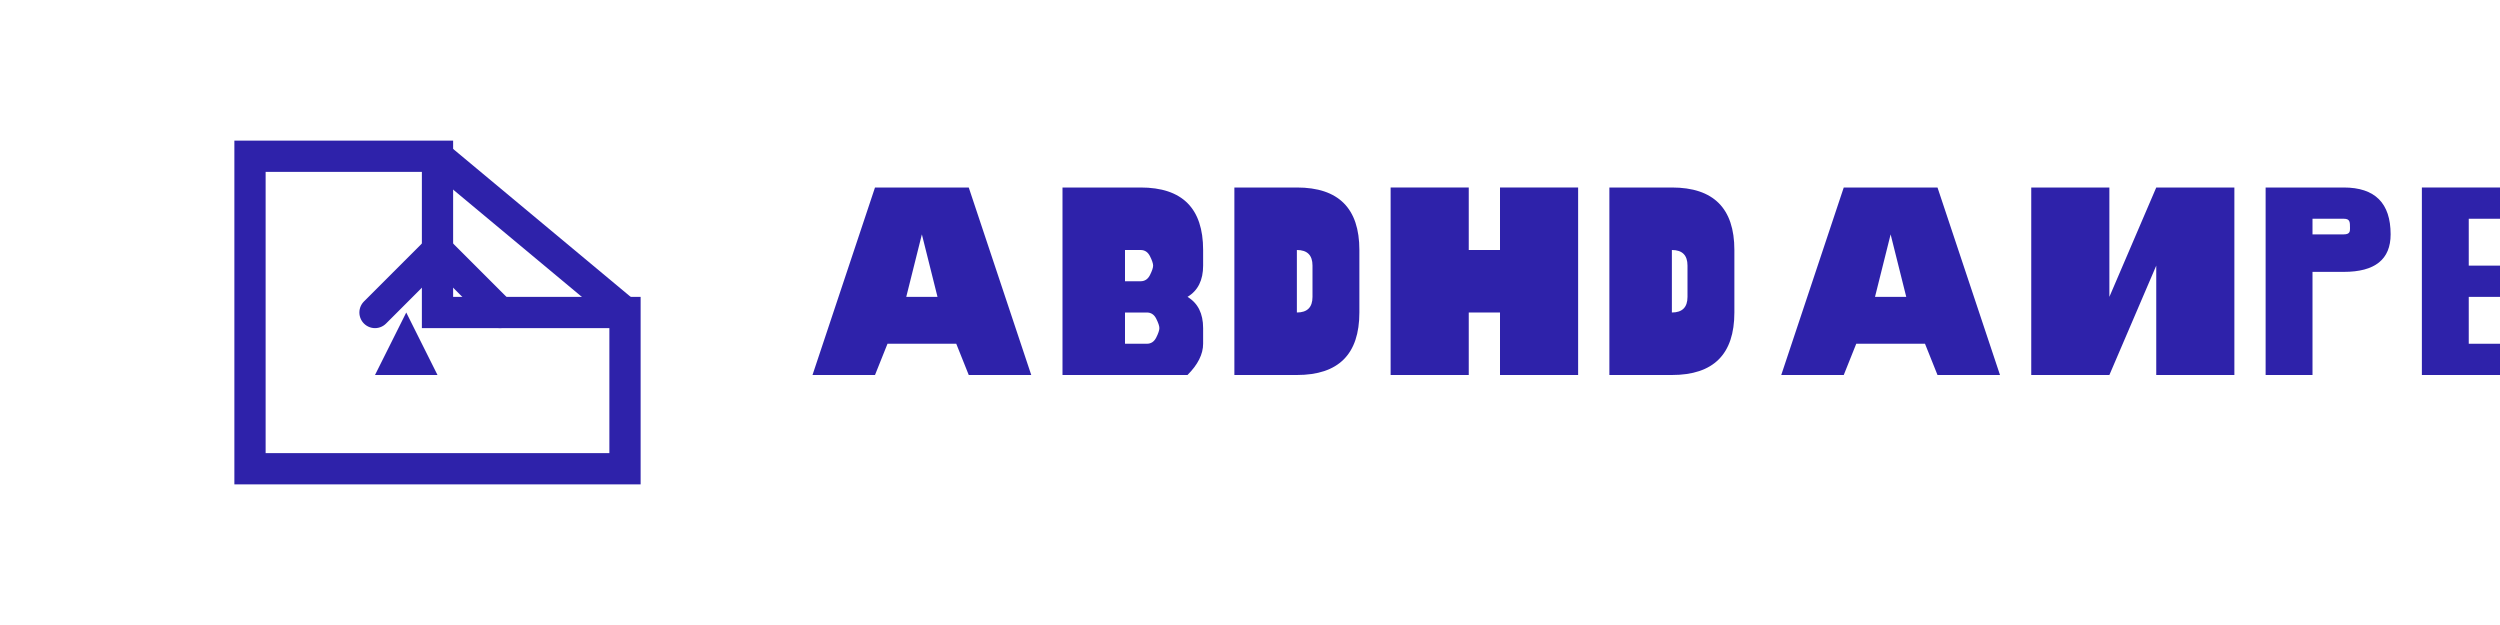 <?xml version="1.0" encoding="UTF-8" standalone="no"?>
<svg xmlns="http://www.w3.org/2000/svg" viewBox="0 0 800 200" width="800" height="200">
  <!-- Casa con estrella -->
  <path d="M80 150 L80 50 L140 50 L140 100 L200 100 L200 150 Z" stroke="#2e22aa" stroke-width="10" fill="none"/>
  <path d="M140 50 L200 100" stroke="#2e22aa" stroke-width="10" fill="none"/>
  <path d="M120 100 L140 80 L160 100" stroke="#2e22aa" stroke-width="10" fill="none" stroke-linecap="round"/>
  <polygon points="120,120 130,100 140,120" fill="#2e22aa"/>
  
  <!-- Texto VecinoXpress -->
  <path d="M260 120 L280 60 L310 60 L330 120 L310 120 L306 110 L284 110 L280 120 Z M290 95 L300 95 L295 75 Z" fill="#2e22aa"/>
  <path d="M340 120 L340 60 L365 60 Q375 60 380 65 Q385 70 385 80 V85 Q385 92 380 95 Q385 98 385 105 V110 Q385 115 380 120 Z M360 80 L360 90 L365 90 Q367 90 368 88 Q369 86 369 85 V85 Q369 84 368 82 Q367 80 365 80 Z M360 100 L360 110 L367 110 Q369 110 370 108 Q371 106 371 105 V105 Q371 104 370 102 Q369 100 367 100 Z" fill="#2e22aa"/>
  <path d="M395 120 L395 60 Q405 60 415 60 Q425 60 430 65 Q435 70 435 80 V100 Q435 110 430 115 Q425 120 415 120 Z M415 80 L415 100 Q420 100 420 95 V85 Q420 80 415 80 Z" fill="#2e22aa"/>
  <path d="M445 120 L445 60 L470 60 L470 80 L480 80 L480 60 L505 60 L505 120 L480 120 L480 100 L470 100 L470 120 Z" fill="#2e22aa"/>
  <path d="M515 120 L515 60 Q525 60 535 60 Q545 60 550 65 Q555 70 555 80 V100 Q555 110 550 115 Q545 120 535 120 Z M535 80 L535 100 Q540 100 540 95 V85 Q540 80 535 80 Z" fill="#2e22aa"/>
  <path d="M570 120 L590 60 L620 60 L640 120 L620 120 L616 110 L594 110 L590 120 Z M600 95 L610 95 L605 75 Z" fill="#2e22aa"/>
  <path d="M650 120 L650 60 L675 60 L675 95 L690 60 L715 60 L715 120 L690 120 L690 85 L675 120 Z" fill="#2e22aa"/>
  <path d="M725 120 L725 60 L750 60
             C760 60 765 65 765 75
             V75
             C765 83 760 87 750 87
             H740
             V120 Z
             M740 74
             V75
             H750
             C752 75 752 74 752 73
             V73
             C752 71 752 70 750 70
             H740 Z" fill="#2e22aa"/>
  <path d="M775 120 L775 60 L800 60 L800 70 L790 70 L790 85 L800 85 L800 95 L790 95 L790 110 L800 110 L800 120 Z" fill="#2e22aa"/>
  <path d="M805 120 L805 60 L830 60 Q840 60 845 65 Q850 70 850 80 V85 Q850 92 845 95 Q850 98 850 105 V110 Q850 115 845 120 Z M825 80 L825 90 L830 90 Q832 90 833 88 Q834 86 834 85 V85 Q834 84 833 82 Q832 80 830 80 Z M825 100 L825 110 L832 110 Q834 110 835 108 Q836 106 836 105 V105 Q836 104 835 102 Q834 100 832 100 Z" fill="#2e22aa"/>
  <path d="M860 120 L860 60 Q870 60 880 60 Q890 60 895 65 Q900 70 900 80 V100 Q900 110 895 115 Q890 120 880 120 Z M880 80 L880 100 Q885 100 885 95 V85 Q885 80 880 80 Z" fill="#2e22aa"/>
  <path d="M920 120 L920 60 Q930 60 940 60 Q950 60 955 65 Q960 70 960 80 V100 Q960 110 955 115 Q950 120 940 120 Z M940 80 L940 100 Q945 100 945 95 V85 Q945 80 940 80 Z" fill="#2e22aa"/>
</svg>